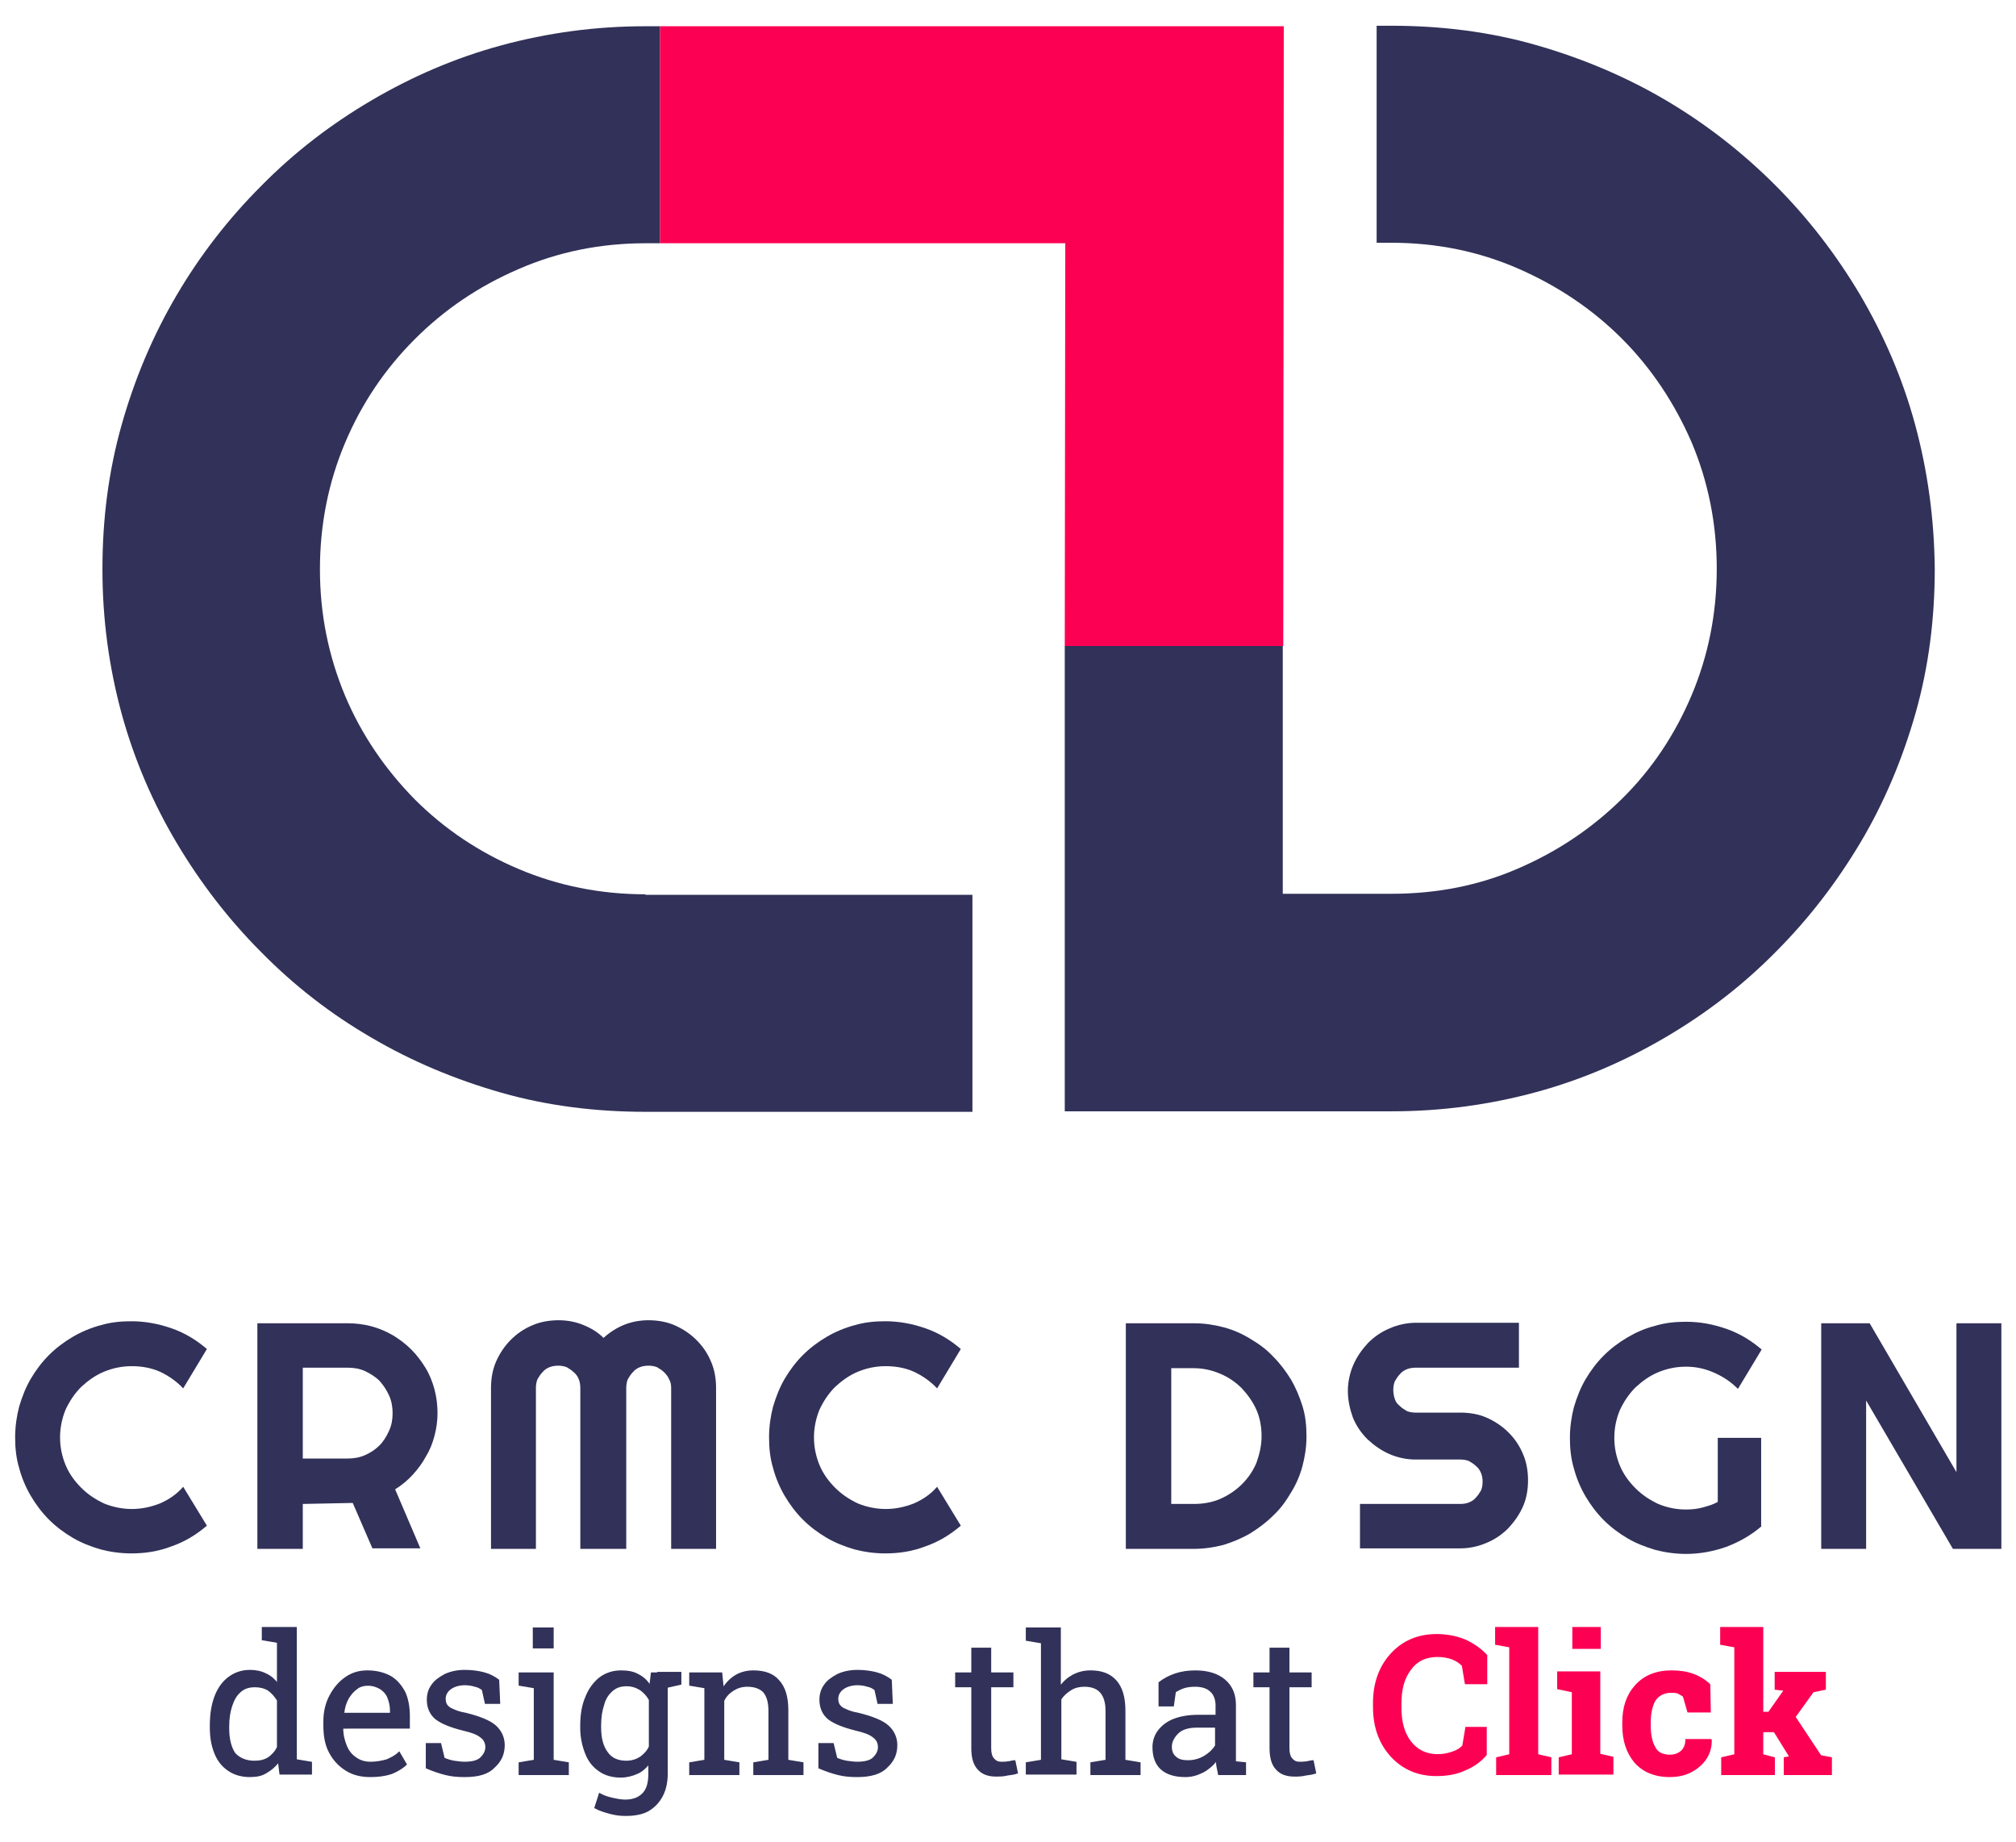 <?xml version="1.0" encoding="utf-8"?>
<!-- Generator: Adobe Illustrator 26.0.1, SVG Export Plug-In . SVG Version: 6.00 Build 0)  -->
<svg version="1.1" id="Layer_1" xmlns="http://www.w3.org/2000/svg" xmlns:xlink="http://www.w3.org/1999/xlink" x="0px" y="0px"
	 viewBox="0 0 399.5 365" style="enable-background:new 0 0 399.5 365;" xml:space="preserve">
<style type="text/css">
	.st0{fill:#313159;}
	.st1{fill:#FC0053;}
	.st2{fill:#313159;stroke:#313159;stroke-width:0.241;stroke-miterlimit:10;}
	.st3{fill:#FC0053;stroke:#FC0053;stroke-width:0.241;stroke-miterlimit:10;}
</style>
<g>
	<g>
		<path class="st0" d="M379.5,84.1c-2.5-9.2-6.2-17.7-10.9-25.7c-4.7-7.9-10.3-15.2-16.8-21.7c-6.5-6.5-13.8-12.2-21.8-16.9
			c-8-4.7-16.6-8.3-25.7-10.9c-9.1-2.6-18.7-3.8-28.6-3.8h-2.9v43h2.9c8.9,0,17.3,1.7,25.1,5.1c7.8,3.4,14.7,8,20.6,13.9
			c5.8,5.8,10.4,12.7,13.8,20.5c3.3,7.8,5,16.2,5,25.1s-1.7,17.3-5,25.1c-3.3,7.8-7.9,14.7-13.8,20.5c-5.9,5.8-12.7,10.4-20.6,13.8
			c-7.8,3.4-16.2,5-25.1,5h-21.5V128H211v92.2h64.8c9.9,0,19.4-1.3,28.6-3.8c9.2-2.5,17.7-6.2,25.7-10.9c8-4.7,15.3-10.3,21.8-16.9
			c6.5-6.5,12.1-13.8,16.8-21.7c4.7-7.9,8.3-16.5,10.9-25.6c2.6-9.2,3.8-18.7,3.8-28.6C383.3,102.8,382,93.3,379.5,84.1z"/>
	</g>
	<g>
		<path class="st0" d="M127.9,177.2c-8.9,0-17.3-1.7-25.1-5c-7.8-3.3-14.7-7.9-20.6-13.8c-5.8-5.9-10.5-12.7-13.8-20.5
			c-3.3-7.9-5-16.2-5-25.1c0-8.9,1.7-17.3,5-25.1c3.3-7.8,7.9-14.6,13.8-20.5c5.9-5.9,12.7-10.5,20.6-13.9
			c7.8-3.4,16.2-5.1,25.1-5.1h2.9v-43h-2.9c-9.9,0-19.4,1.3-28.6,3.8c-9.2,2.5-17.7,6.2-25.7,10.9c-8,4.7-15.3,10.3-21.8,16.9
			C45.3,43.3,39.7,50.5,35,58.5c-4.7,8-8.3,16.5-10.9,25.7c-2.6,9.2-3.8,18.7-3.8,28.6c0,9.9,1.3,19.4,3.8,28.6
			c2.5,9.1,6.2,17.7,10.9,25.6c4.7,7.9,10.3,15.2,16.8,21.7c6.5,6.6,13.7,12.2,21.8,16.9c8,4.7,16.6,8.3,25.7,10.9
			c9.1,2.6,18.7,3.8,28.6,3.8h64.8v-43H127.9z"/>
	</g>
	<polygon class="st1" points="254.4,5.2 254.3,128 211,128 211.1,48.2 130.8,48.2 130.8,5.2 	"/>
	<g>
		<g>
			<path class="st0" d="M41,302.3c-2.1,1.8-4.4,3.2-7,4.1c-2.6,1-5.2,1.4-8,1.4c-2.1,0-4.2-0.3-6.1-0.8c-2-0.6-3.8-1.3-5.5-2.3
				c-1.7-1-3.3-2.2-4.7-3.6c-1.4-1.4-2.6-3-3.6-4.7c-1-1.7-1.8-3.6-2.3-5.5c-0.6-2-0.8-4-0.8-6.1s0.3-4.2,0.8-6.1
				c0.6-2,1.3-3.8,2.3-5.5c1-1.7,2.2-3.3,3.6-4.7c1.4-1.4,3-2.6,4.7-3.6s3.6-1.8,5.5-2.3c2-0.6,4-0.8,6.1-0.8c2.8,0,5.4,0.5,8,1.4
				c2.6,0.9,4.9,2.3,7,4.1l-4.7,7.8c-1.3-1.4-2.9-2.5-4.6-3.3c-1.8-0.8-3.7-1.1-5.6-1.1c-2,0-3.8,0.4-5.5,1.1
				c-1.7,0.7-3.2,1.8-4.5,3c-1.3,1.3-2.3,2.8-3.1,4.5c-0.7,1.7-1.1,3.6-1.1,5.5c0,2,0.4,3.8,1.1,5.5c0.7,1.7,1.8,3.2,3.1,4.5
				c1.3,1.3,2.8,2.3,4.5,3.1c1.7,0.7,3.6,1.1,5.5,1.1c2,0,3.8-0.4,5.6-1.1c1.8-0.8,3.3-1.8,4.6-3.3L41,302.3z"/>
			<path class="st0" d="M60,306.9H51v-44.7h17.9c1.6,0,3.2,0.2,4.7,0.6c1.5,0.4,2.9,1,4.3,1.8c1.3,0.8,2.5,1.7,3.6,2.8
				c1.1,1.1,2,2.3,2.8,3.6c0.8,1.3,1.4,2.8,1.8,4.3c0.4,1.5,0.6,3.1,0.6,4.7c0,1.5-0.2,3-0.6,4.5c-0.4,1.5-0.9,2.8-1.7,4.1
				c-0.7,1.3-1.6,2.5-2.6,3.6c-1,1.1-2.2,2.1-3.5,2.9l5,11.7h-9.5l-3.9-9L60,298V306.9z M60,271.1V289h8.9c1.2,0,2.4-0.2,3.5-0.7
				c1.1-0.5,2-1.1,2.8-1.9c0.8-0.8,1.4-1.8,1.9-2.9c0.5-1.1,0.7-2.2,0.7-3.5c0-1.2-0.2-2.4-0.7-3.5c-0.5-1.1-1.1-2-1.9-2.9
				c-0.8-0.8-1.8-1.4-2.8-1.9c-1.1-0.5-2.2-0.7-3.5-0.7H60z"/>
			<path class="st0" d="M141.9,306.9h-8.9V275c0-0.6-0.1-1.2-0.4-1.7c-0.2-0.5-0.6-1-1-1.4c-0.4-0.4-0.9-0.7-1.4-1
				c-0.5-0.2-1.1-0.3-1.7-0.3c-0.6,0-1.2,0.1-1.7,0.3c-0.5,0.2-1,0.5-1.4,1c-0.4,0.4-0.7,0.9-1,1.4c-0.2,0.5-0.3,1.1-0.3,1.7v31.9
				H115V275c0-0.6-0.1-1.2-0.3-1.7c-0.2-0.5-0.5-1-1-1.4c-0.4-0.4-0.9-0.7-1.4-1c-0.5-0.2-1.1-0.3-1.7-0.3c-0.6,0-1.2,0.1-1.7,0.3
				c-0.5,0.2-1,0.5-1.4,1c-0.4,0.4-0.7,0.9-1,1.4c-0.2,0.5-0.3,1.1-0.3,1.7v31.9h-8.9V275c0-1.8,0.3-3.6,1-5.2
				c0.7-1.6,1.7-3.1,2.9-4.3c1.2-1.2,2.6-2.2,4.3-2.9c1.6-0.7,3.4-1,5.2-1c1.7,0,3.3,0.3,4.8,0.9c1.5,0.6,2.9,1.4,4.1,2.6
				c1.2-1.1,2.6-2,4.1-2.6c1.5-0.6,3.1-0.9,4.8-0.9c1.8,0,3.6,0.3,5.2,1c1.6,0.7,3.1,1.7,4.3,2.9c1.2,1.2,2.2,2.6,2.9,4.3
				c0.7,1.6,1,3.4,1,5.2V306.9z"/>
			<path class="st0" d="M190.4,302.3c-2.1,1.8-4.4,3.2-7,4.1c-2.6,1-5.2,1.4-8,1.4c-2.1,0-4.2-0.3-6.1-0.8c-2-0.6-3.8-1.3-5.5-2.3
				c-1.7-1-3.3-2.2-4.7-3.6c-1.4-1.4-2.6-3-3.6-4.7c-1-1.7-1.8-3.6-2.3-5.5c-0.6-2-0.8-4-0.8-6.1s0.3-4.2,0.8-6.1
				c0.6-2,1.3-3.8,2.3-5.5c1-1.7,2.2-3.3,3.6-4.7c1.4-1.4,3-2.6,4.7-3.6c1.7-1,3.6-1.8,5.5-2.3c2-0.6,4-0.8,6.1-0.8
				c2.8,0,5.4,0.5,8,1.4c2.6,0.9,4.9,2.3,7,4.1l-4.7,7.8c-1.3-1.4-2.9-2.5-4.6-3.3c-1.8-0.8-3.7-1.1-5.6-1.1c-2,0-3.8,0.4-5.5,1.1
				c-1.7,0.7-3.2,1.8-4.5,3c-1.3,1.3-2.3,2.8-3.1,4.5c-0.7,1.7-1.1,3.6-1.1,5.5c0,2,0.4,3.8,1.1,5.5c0.7,1.7,1.8,3.2,3.1,4.5
				c1.3,1.3,2.8,2.3,4.5,3.1c1.7,0.7,3.6,1.1,5.5,1.1c2,0,3.8-0.4,5.6-1.1c1.8-0.8,3.3-1.8,4.6-3.3L190.4,302.3z"/>
			<path class="st0" d="M258.9,284.6c0,2.1-0.3,4-0.8,5.9c-0.5,1.9-1.3,3.7-2.3,5.3c-1,1.7-2.1,3.2-3.5,4.5
				c-1.4,1.4-2.9,2.5-4.5,3.5c-1.7,1-3.4,1.7-5.3,2.3c-1.9,0.5-3.9,0.8-5.9,0.8h-13.5v-44.7h13.5c2.1,0,4,0.3,5.9,0.8
				c1.9,0.5,3.7,1.3,5.3,2.3c1.7,1,3.2,2.1,4.5,3.5c1.4,1.4,2.5,2.9,3.5,4.5c1,1.7,1.7,3.4,2.3,5.3
				C258.7,280.5,258.9,282.5,258.9,284.6z M250,284.6c0-1.8-0.3-3.6-1-5.2c-0.7-1.6-1.7-3-2.9-4.3c-1.2-1.2-2.6-2.2-4.3-2.9
				c-1.6-0.7-3.4-1.1-5.2-1.1h-4.5V298h4.5c1.8,0,3.6-0.3,5.2-1c1.6-0.7,3.1-1.7,4.3-2.9c1.2-1.2,2.2-2.6,2.9-4.3
				C249.6,288.1,250,286.4,250,284.6z"/>
			<path class="st0" d="M267.1,275.6c0-1.8,0.4-3.6,1.1-5.2c0.7-1.6,1.7-3,2.9-4.3c1.2-1.2,2.6-2.2,4.3-2.9c1.6-0.7,3.4-1.1,5.2-1.1
				H301v8.9h-20.5c-0.6,0-1.2,0.1-1.7,0.3c-0.5,0.2-1,0.5-1.4,1c-0.4,0.4-0.7,0.9-1,1.4c-0.2,0.5-0.3,1.1-0.3,1.7
				c0,0.6,0.1,1.2,0.3,1.8c0.2,0.6,0.5,1,1,1.4c0.4,0.4,0.9,0.7,1.4,1c0.5,0.2,1.1,0.3,1.7,0.3h8.9c1.8,0,3.6,0.3,5.2,1
				c1.6,0.7,3.1,1.7,4.3,2.9c1.2,1.2,2.2,2.6,2.9,4.3c0.7,1.6,1,3.4,1,5.2c0,1.9-0.3,3.6-1,5.2c-0.7,1.6-1.7,3-2.9,4.3
				c-1.2,1.2-2.6,2.2-4.3,2.9c-1.6,0.7-3.4,1.1-5.2,1.1h-19.9V298h19.9c0.6,0,1.2-0.1,1.7-0.3c0.5-0.2,1-0.5,1.4-1
				c0.4-0.4,0.7-0.9,1-1.4c0.2-0.5,0.3-1.1,0.3-1.7c0-0.6-0.1-1.2-0.3-1.7c-0.2-0.5-0.5-1-1-1.4c-0.4-0.4-0.9-0.7-1.4-1
				c-0.5-0.2-1.1-0.3-1.7-0.3h-8.9c-1.8,0-3.6-0.4-5.2-1.1c-1.6-0.7-3-1.7-4.3-2.9c-1.2-1.2-2.2-2.6-2.9-4.3
				C267.5,279.2,267.1,277.5,267.1,275.6z"/>
			<path class="st0" d="M349.1,302.4c-2.1,1.8-4.4,3.1-7,4.1c-2.6,0.9-5.2,1.4-8,1.4c-2.1,0-4.2-0.3-6.1-0.8c-2-0.6-3.8-1.3-5.5-2.3
				c-1.7-1-3.3-2.2-4.7-3.6c-1.4-1.4-2.6-3-3.6-4.7c-1-1.7-1.8-3.6-2.3-5.5c-0.6-2-0.8-4-0.8-6.1s0.3-4.2,0.8-6.1
				c0.6-2,1.3-3.8,2.3-5.5c1-1.7,2.2-3.3,3.6-4.7c1.4-1.4,3-2.6,4.7-3.6c1.7-1,3.5-1.8,5.5-2.3c2-0.6,4-0.8,6.1-0.8
				c2.8,0,5.4,0.5,8,1.4c2.6,0.9,4.9,2.3,7,4.1l-4.7,7.8c-1.4-1.4-2.9-2.4-4.7-3.2c-1.8-0.8-3.6-1.2-5.6-1.2c-2,0-3.8,0.4-5.5,1.1
				c-1.7,0.7-3.2,1.8-4.5,3c-1.3,1.3-2.3,2.8-3.1,4.5c-0.7,1.7-1.1,3.5-1.1,5.5c0,2,0.4,3.8,1.1,5.5c0.7,1.7,1.8,3.2,3.1,4.5
				c1.3,1.3,2.8,2.3,4.5,3.1c1.7,0.7,3.5,1.1,5.5,1.1c1.1,0,2.2-0.1,3.3-0.4c1.1-0.3,2.1-0.6,3-1.1v-12.7h8.6V302.4z"/>
			<path class="st0" d="M396.6,306.9h-9.6l-17.2-29.4v29.4h-8.9v-44.7h9.6l17.2,29.5v-29.5h8.9V306.9z"/>
		</g>
	</g>
	<g>
		<path class="st2" d="M49.5,352c-1.6,0-3-0.4-4.2-1.2c-1.2-0.8-2.1-1.9-2.7-3.4c-0.6-1.5-0.9-3.1-0.9-5.1v-0.4
			c0-2.2,0.3-4.1,0.9-5.7c0.6-1.6,1.5-2.9,2.7-3.8c1.2-0.9,2.6-1.4,4.2-1.4c1.2,0,2.2,0.2,3.2,0.7c0.9,0.4,1.7,1.1,2.3,1.9v-8.2
			l-3-0.5v-2.4h3h3.7v26.2l3,0.5v2.3h-6.2l-0.3-2.4c-0.7,0.9-1.5,1.6-2.4,2.1C51.9,351.8,50.8,352,49.5,352z M50.4,349
			c1.1,0,2-0.2,2.8-0.7c0.7-0.5,1.4-1.2,1.8-2.1v-9.3c-0.5-0.8-1.1-1.5-1.8-2c-0.8-0.5-1.7-0.7-2.7-0.7c-1.2,0-2.1,0.3-2.9,1
			c-0.8,0.7-1.3,1.6-1.7,2.8c-0.4,1.2-0.6,2.5-0.6,4.1v0.4c0,2,0.4,3.7,1.2,4.9C47.4,348.4,48.7,349,50.4,349z"/>
		<path class="st2" d="M73.4,352c-1.9,0-3.5-0.4-4.9-1.3c-1.4-0.9-2.4-2-3.2-3.5c-0.8-1.5-1.1-3.3-1.1-5.3v-0.8
			c0-1.9,0.4-3.6,1.2-5.1c0.8-1.5,1.8-2.7,3.1-3.6c1.3-0.9,2.7-1.3,4.3-1.3c1.8,0,3.3,0.4,4.6,1.1c1.2,0.7,2.1,1.8,2.8,3.1
			c0.6,1.3,0.9,2.9,0.9,4.8v2.3H68l-0.1,0.1c0,1.3,0.3,2.4,0.7,3.4c0.4,1,1,1.8,1.9,2.4c0.8,0.6,1.8,0.9,2.9,0.9
			c1.2,0,2.3-0.2,3.3-0.5c0.9-0.4,1.7-0.8,2.4-1.5l1.4,2.4c-0.7,0.7-1.7,1.3-2.9,1.8C76.4,351.8,75,352,73.4,352z M68.1,339.5h9.3
			V339c0-1-0.2-1.8-0.5-2.6c-0.3-0.8-0.9-1.4-1.5-1.8c-0.7-0.4-1.5-0.7-2.5-0.7c-0.8,0-1.6,0.2-2.2,0.7c-0.7,0.5-1.2,1.1-1.7,1.9
			C68.5,337.4,68.2,338.4,68.1,339.5L68.1,339.5z"/>
		<path class="st2" d="M92.1,352c-1.4,0-2.6-0.1-3.8-0.4c-1.2-0.3-2.4-0.7-3.8-1.3l0-4.8h2.8l0.7,2.9c0.7,0.3,1.4,0.5,2,0.6
			c0.7,0.1,1.4,0.2,2.1,0.2c1.5,0,2.6-0.3,3.2-0.9c0.6-0.6,1-1.3,1-2.1c0-0.8-0.3-1.5-1-2c-0.7-0.6-1.8-1-3.5-1.4
			c-2.4-0.6-4.2-1.3-5.4-2.2c-1.1-0.9-1.7-2.2-1.7-3.8c0-1.1,0.3-2.1,0.9-2.9c0.6-0.9,1.5-1.5,2.6-2.1c1.1-0.5,2.4-0.8,3.9-0.8
			c1.5,0,2.8,0.2,3.9,0.5c1.1,0.3,2,0.8,2.8,1.4l0.2,4.6h-2.8l-0.6-2.7c-0.4-0.3-0.9-0.6-1.5-0.7c-0.6-0.2-1.3-0.3-2-0.3
			c-1.1,0-2.1,0.3-2.8,0.8c-0.7,0.5-1.1,1.2-1.1,2c0,0.5,0.1,0.9,0.3,1.2c0.2,0.3,0.6,0.7,1.2,0.9c0.6,0.3,1.4,0.6,2.6,0.8
			c2.8,0.7,4.8,1.5,5.9,2.5c1.1,1,1.7,2.3,1.7,3.8c0,1.7-0.6,3.1-1.9,4.3C96.8,351.4,94.9,352,92.1,352z"/>
		<path class="st2" d="M102.9,351.6v-2.3l3-0.5v-14.4l-3-0.5v-2.4h6.7v17.3l3,0.5v2.3H102.9z M105.7,326.5v-3.9h3.9v3.9H105.7z"/>
		<path class="st2" d="M124,359.7c-1,0-2-0.1-3.1-0.4c-1.1-0.3-2.1-0.6-3-1.1l0.9-2.8c0.7,0.4,1.5,0.7,2.4,0.9
			c0.9,0.2,1.8,0.4,2.7,0.4c1.6,0,2.8-0.5,3.6-1.4c0.8-0.9,1.1-2.2,1.1-3.9v-1.9c-0.7,0.8-1.4,1.5-2.4,1.9c-0.9,0.4-2,0.7-3.2,0.7
			c-1.6,0-3.1-0.4-4.2-1.2c-1.2-0.8-2.1-1.9-2.7-3.4c-0.6-1.5-1-3.2-1-5.1v-0.4c0-2.2,0.3-4.1,1-5.7c0.6-1.6,1.6-2.9,2.7-3.8
			c1.2-0.9,2.6-1.4,4.3-1.4c1.3,0,2.4,0.2,3.3,0.7c1,0.5,1.8,1.2,2.4,2.2l0.3-2.5h3.1v19.9c0,1.7-0.3,3.2-1,4.5
			c-0.7,1.3-1.6,2.2-2.8,2.9C127.3,359.4,125.8,359.7,124,359.7z M124.1,349c1.1,0,2-0.3,2.8-0.8c0.7-0.5,1.4-1.2,1.8-2.1v-9.3
			c-0.5-0.9-1.1-1.5-1.8-2c-0.8-0.5-1.7-0.8-2.7-0.8c-1.2,0-2.1,0.3-2.9,1c-0.8,0.7-1.4,1.6-1.7,2.8c-0.4,1.2-0.6,2.5-0.6,4.1v0.4
			c0,2,0.4,3.7,1.3,4.9C121.1,348.4,122.4,349,124.1,349z M131.8,334.4l-1.4-3h4.5v2.3L131.8,334.4z"/>
		<path class="st2" d="M136.7,351.6v-2.3l3-0.5v-14.4l-3-0.5v-2.4h6.3l0.3,3c0.7-1.1,1.5-1.9,2.5-2.5c1-0.6,2.2-0.9,3.5-0.9
			c2.2,0,3.9,0.6,5,1.9c1.2,1.3,1.8,3.2,1.8,5.9v9.9l3,0.5v2.3h-9.7v-2.3l3-0.5V339c0-1.8-0.4-3-1.1-3.8c-0.7-0.7-1.8-1.1-3.2-1.1
			c-1.1,0-2,0.3-2.8,0.8c-0.8,0.5-1.5,1.2-1.9,2.1v11.8l3,0.5v2.3H136.7z"/>
		<path class="st2" d="M169.9,352c-1.4,0-2.6-0.1-3.8-0.4c-1.2-0.3-2.4-0.7-3.8-1.3l0-4.8h2.8l0.7,2.9c0.7,0.3,1.4,0.5,2,0.6
			c0.7,0.1,1.4,0.2,2.1,0.2c1.5,0,2.6-0.3,3.2-0.9c0.6-0.6,1-1.3,1-2.1c0-0.8-0.3-1.5-1-2c-0.7-0.6-1.8-1-3.5-1.4
			c-2.4-0.6-4.2-1.3-5.4-2.2c-1.1-0.9-1.7-2.2-1.7-3.8c0-1.1,0.3-2.1,0.9-2.9c0.6-0.9,1.5-1.5,2.6-2.1c1.1-0.5,2.4-0.8,3.9-0.8
			c1.5,0,2.8,0.2,3.9,0.5c1.1,0.3,2,0.8,2.8,1.4l0.2,4.6h-2.8l-0.6-2.7c-0.4-0.3-0.9-0.6-1.5-0.7c-0.6-0.2-1.3-0.3-2-0.3
			c-1.1,0-2.1,0.3-2.8,0.8c-0.7,0.5-1.1,1.2-1.1,2c0,0.5,0.1,0.9,0.3,1.2c0.2,0.3,0.6,0.7,1.2,0.9c0.6,0.3,1.4,0.6,2.6,0.8
			c2.8,0.7,4.8,1.5,5.9,2.5c1.1,1,1.7,2.3,1.7,3.8c0,1.7-0.6,3.1-1.9,4.3C174.6,351.4,172.6,352,169.9,352z"/>
		<path class="st2" d="M197.4,351.9c-1.5,0-2.7-0.4-3.5-1.3c-0.9-0.9-1.3-2.3-1.3-4.2v-12.2h-3.2v-2.7h3.2v-4.9h3.7v4.9h4.4v2.7
			h-4.4v12.2c0,1,0.2,1.7,0.6,2.1c0.4,0.5,0.9,0.7,1.5,0.7c0.4,0,0.9,0,1.5-0.1c0.5-0.1,0.9-0.2,1.2-0.2l0.5,2.4
			c-0.5,0.2-1.2,0.3-2,0.4C198.8,351.9,198,351.9,197.4,351.9z"/>
		<path class="st2" d="M203.4,351.6v-2.3l3-0.5v-23.3l-3-0.5v-2.4h6.7v11.6c0.7-1,1.5-1.7,2.6-2.3c1-0.5,2.1-0.8,3.4-0.8
			c2.2,0,3.8,0.6,5,1.9c1.2,1.3,1.8,3.3,1.8,6v9.8l3,0.5v2.3h-9.7v-2.3l3-0.5v-9.8c0-1.7-0.4-2.9-1.1-3.7c-0.7-0.8-1.8-1.2-3.2-1.2
			c-1,0-1.9,0.2-2.7,0.7c-0.8,0.5-1.5,1.1-2,1.9v12l3,0.5v2.3H203.4z"/>
		<path class="st2" d="M234.9,352c-2.1,0-3.7-0.5-4.8-1.5c-1.1-1-1.6-2.5-1.6-4.3c0-1.3,0.4-2.4,1.1-3.3c0.7-0.9,1.7-1.7,3-2.2
			c1.3-0.5,2.9-0.8,4.8-0.8h3.6v-2c0-1.2-0.4-2.2-1.1-2.8c-0.7-0.7-1.8-1-3.1-1c-0.8,0-1.6,0.1-2.2,0.3c-0.6,0.2-1.2,0.5-1.7,0.8
			l-0.4,2.8h-2.8v-4.6c0.9-0.7,2-1.3,3.2-1.7c1.2-0.4,2.5-0.6,4-0.6c2.4,0,4.4,0.6,5.8,1.8c1.4,1.2,2.1,2.8,2.1,5v9.7
			c0,0.3,0,0.5,0,0.8c0,0.2,0,0.5,0,0.7l2,0.2v2.3h-5.3c-0.1-0.5-0.2-1-0.3-1.5c-0.1-0.4-0.1-0.9-0.1-1.3c-0.7,0.9-1.6,1.7-2.7,2.3
			C237.2,351.7,236.1,352,234.9,352z M235.4,348.9c1.2,0,2.3-0.3,3.3-0.9c1-0.6,1.7-1.3,2.2-2.1v-3.7h-3.7c-1.7,0-3,0.4-3.8,1.2
			c-0.8,0.8-1.3,1.7-1.3,2.7c0,0.9,0.3,1.6,0.8,2C233.5,348.7,234.3,348.9,235.4,348.9z"/>
		<path class="st2" d="M256.5,351.9c-1.5,0-2.7-0.4-3.5-1.3c-0.9-0.9-1.3-2.3-1.3-4.2v-12.2h-3.2v-2.7h3.2v-4.9h3.7v4.9h4.4v2.7
			h-4.4v12.2c0,1,0.2,1.7,0.6,2.1c0.4,0.5,0.9,0.7,1.5,0.7c0.4,0,0.9,0,1.5-0.1c0.5-0.1,0.9-0.2,1.2-0.2l0.5,2.4
			c-0.5,0.2-1.2,0.3-2,0.4C257.9,351.9,257.2,351.9,256.5,351.9z"/>
		<path class="st3" d="M294.4,333.6h-4l-0.6-3.6c-0.5-0.5-1.2-1-2-1.3c-0.8-0.3-1.8-0.5-2.9-0.5c-2.4,0-4.2,0.9-5.4,2.6
			c-1.3,1.7-1.9,3.9-1.9,6.7v0.9c0,2.8,0.6,5,1.9,6.7c1.3,1.7,3.1,2.6,5.4,2.6c1.1,0,2-0.2,2.9-0.5c0.9-0.3,1.6-0.7,2.1-1.3l0.6-3.6
			h4v5.4c-1.1,1.3-2.5,2.3-4.2,3c-1.7,0.8-3.6,1.1-5.7,1.1c-3.6,0-6.6-1.3-8.9-3.8c-2.3-2.5-3.5-5.8-3.5-9.7v-0.9
			c0-3.9,1.2-7.2,3.5-9.7c2.3-2.5,5.3-3.8,9-3.8c2.1,0,4,0.4,5.7,1.1c1.7,0.8,3.1,1.8,4.2,3V333.6z"/>
		<path class="st3" d="M296.4,325.8v-3.3h8.3v25.2l2.6,0.6v3.3h-10.7v-3.3l2.6-0.6v-21.4L296.4,325.8z"/>
		<path class="st3" d="M309,348.3l2.6-0.6v-12.5l-2.9-0.6v-3.3h8.3v16.3l2.6,0.6v3.3H309V348.3z M317.1,326.6h-5.4v-4.1h5.4V326.6z"
			/>
		<path class="st3" d="M330.9,347.8c1,0,1.7-0.3,2.3-0.8c0.6-0.6,0.9-1.3,0.9-2.3h4.9l0.1,0.1c0,2-0.7,3.7-2.3,5.1
			c-1.6,1.4-3.5,2.1-5.9,2.1c-3,0-5.3-1-6.9-2.8c-1.6-1.9-2.4-4.3-2.4-7.3v-0.6c0-3,0.8-5.4,2.5-7.3c1.7-1.9,4.1-2.9,7.1-2.9
			c1.6,0,3.1,0.2,4.4,0.7c1.3,0.5,2.4,1.2,3.2,2l0.1,5.4h-4.4l-0.9-3.1c-0.3-0.2-0.6-0.4-1-0.6c-0.4-0.2-0.9-0.2-1.4-0.2
			c-1.5,0-2.6,0.6-3.3,1.7c-0.6,1.1-0.9,2.6-0.9,4.3v0.6c0,1.8,0.3,3.3,0.9,4.3C328.4,347.3,329.5,347.8,330.9,347.8z"/>
		<path class="st3" d="M341,325.8v-3.3h8.3v16.8h1.2l3.1-4.4l-1.8-0.2v-3.3h9.9v3.3l-2.4,0.5l-3.6,5l5.1,7.7l2.1,0.4v3.3h-9.3v-3.3
			l1.1-0.2l-3.1-5h-2.3v4.6l2.3,0.6v3.3h-10.4v-3.3l2.6-0.6v-21.4L341,325.8z"/>
	</g>
</g>
</svg>
